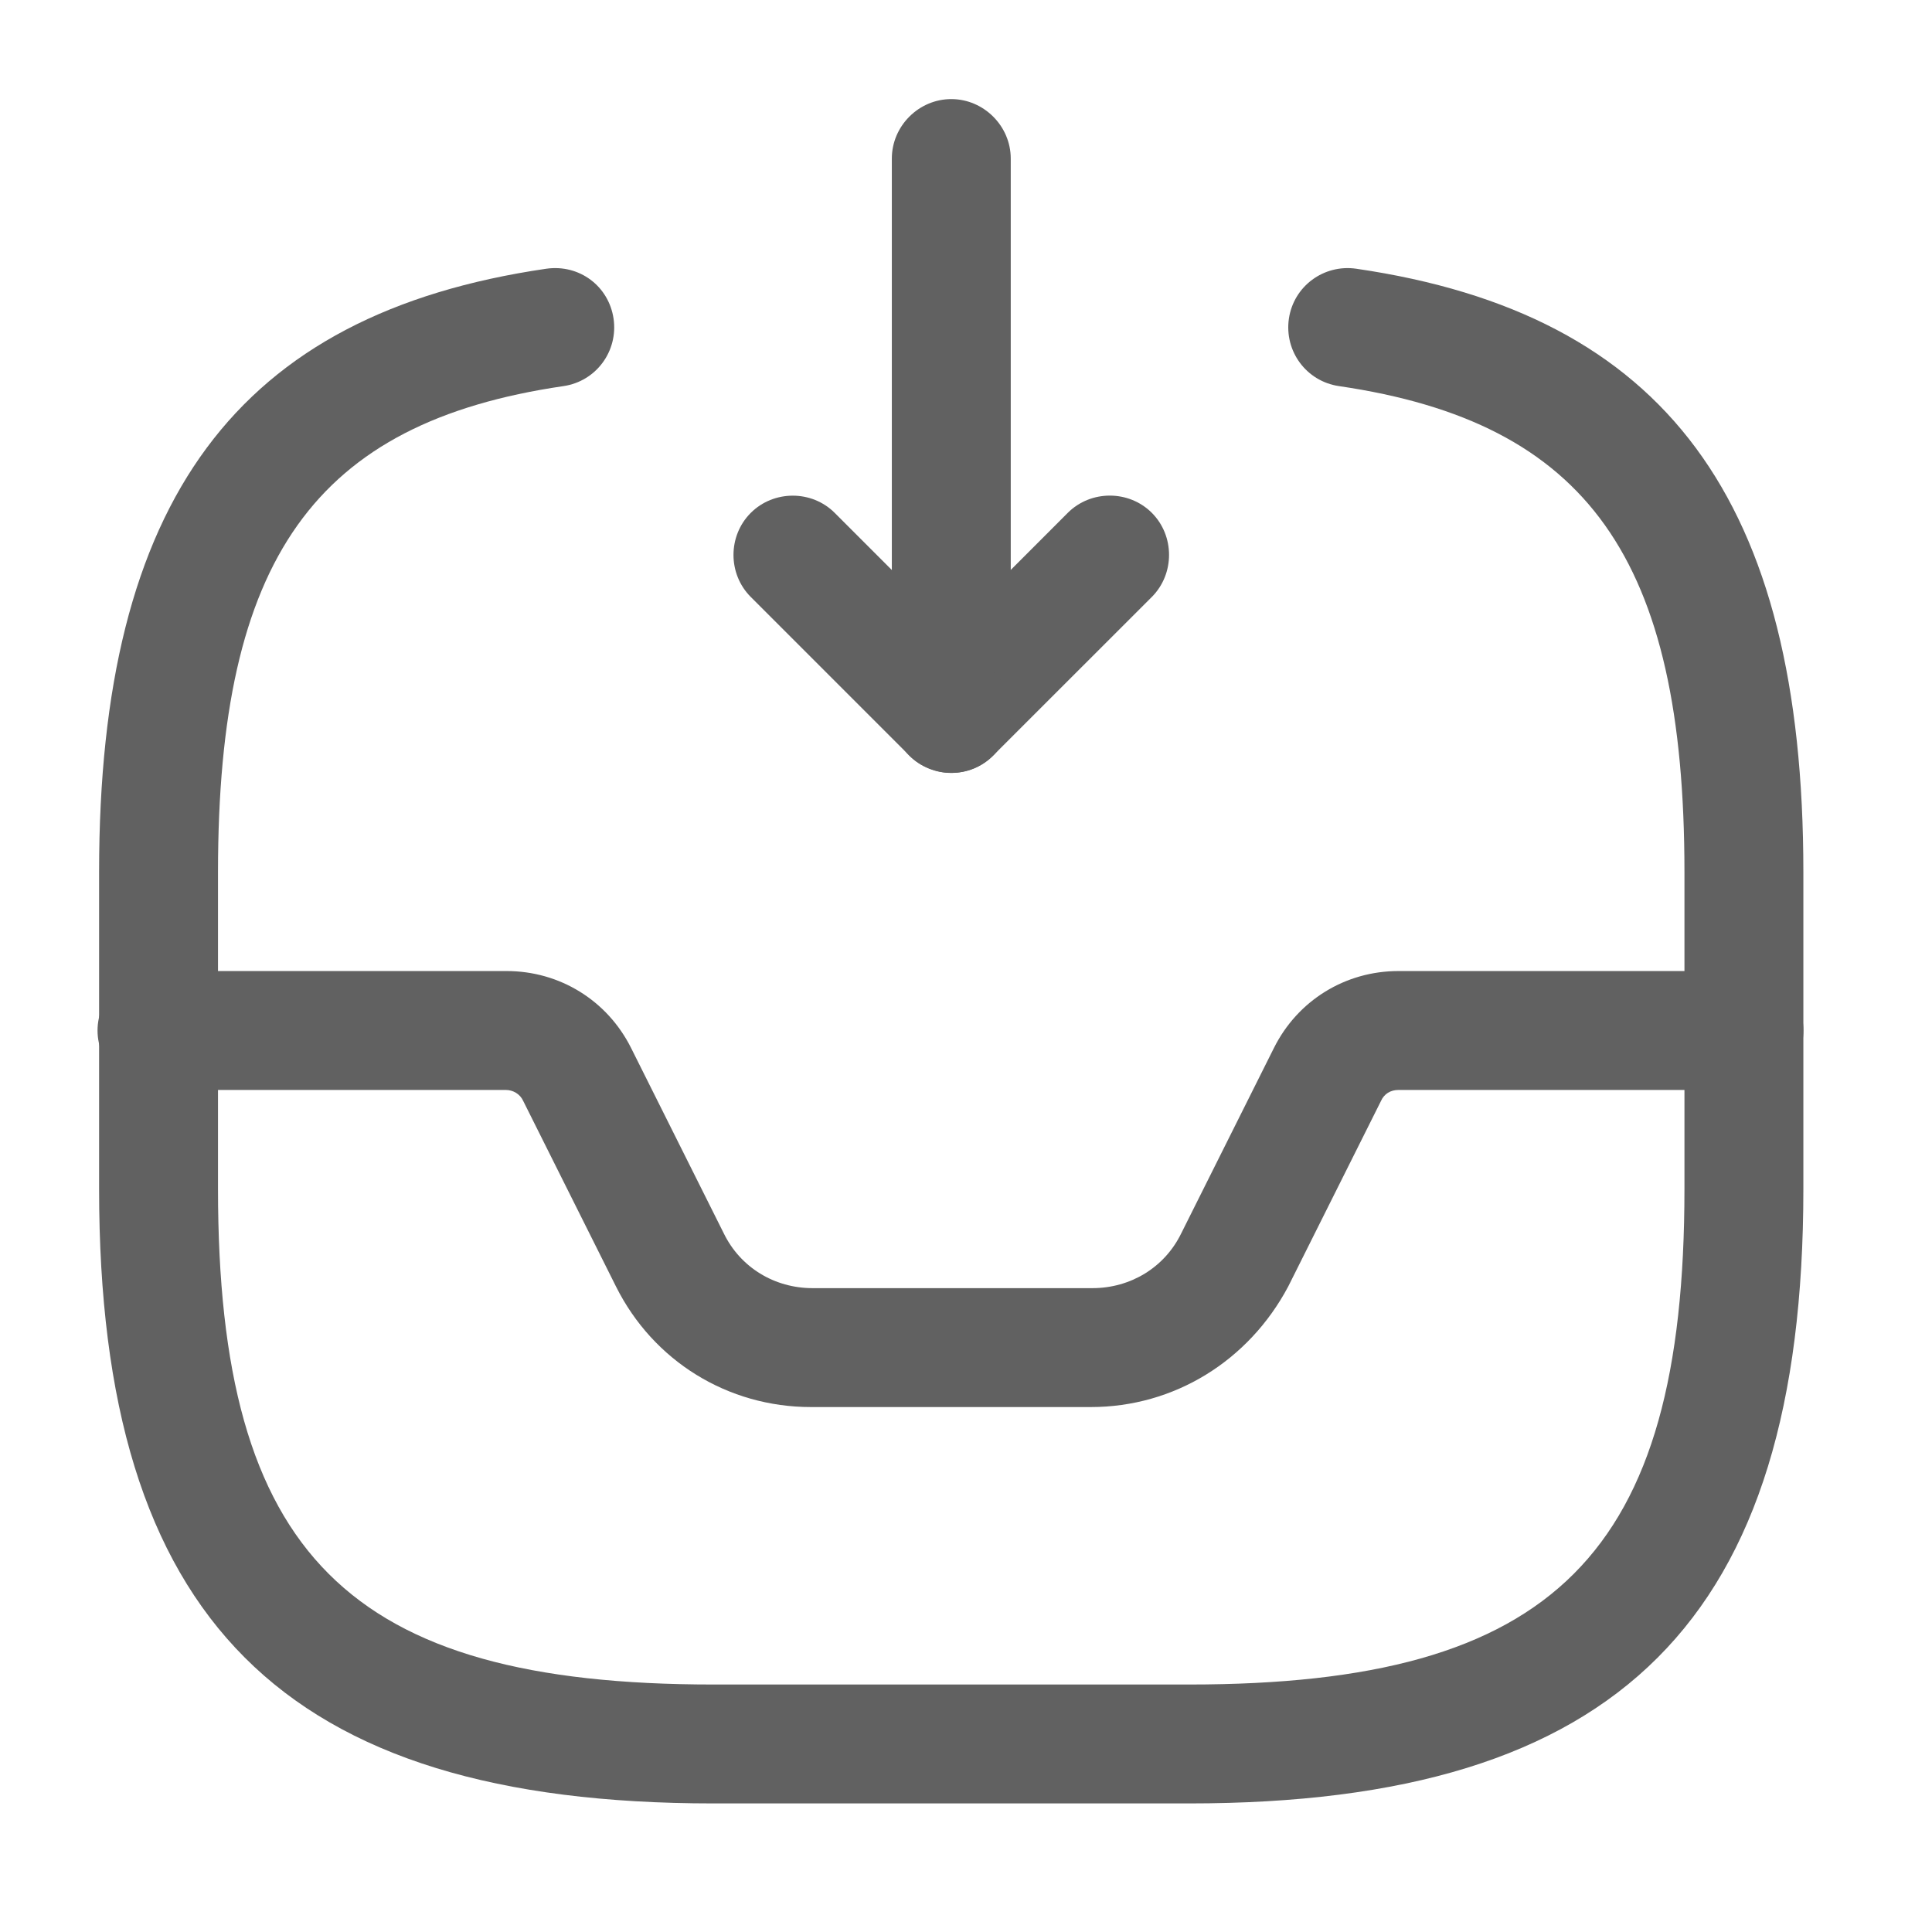 <svg width="31" height="31" viewBox="0 0 31 31" fill="none" xmlns="http://www.w3.org/2000/svg">
<path d="M15.264 12.401C15.136 12.401 15.022 12.376 14.895 12.325C14.539 12.185 14.31 11.829 14.31 11.447V2.544C14.31 2.022 14.742 1.59 15.264 1.59C15.785 1.59 16.218 2.022 16.218 2.544V9.145L17.133 8.229C17.502 7.86 18.113 7.86 18.482 8.229C18.85 8.598 18.85 9.209 18.482 9.578L15.938 12.121C15.76 12.3 15.518 12.401 15.264 12.401Z" fill="#616161"/>
<path d="M15.264 12.402C15.023 12.402 14.781 12.313 14.59 12.122L12.046 9.578C11.677 9.209 11.677 8.599 12.046 8.23C12.415 7.861 13.026 7.861 13.394 8.23L15.938 10.774C16.307 11.143 16.307 11.753 15.938 12.122C15.748 12.313 15.506 12.402 15.264 12.402Z" fill="#616161"/>
<path d="M17.503 22.577H13.013C11.677 22.577 10.482 21.839 9.884 20.643L8.396 17.667C8.345 17.552 8.23 17.489 8.116 17.489H2.519C1.998 17.489 1.565 17.056 1.565 16.535C1.565 16.014 1.998 15.581 2.519 15.581H8.129C8.981 15.581 9.744 16.052 10.126 16.815L11.614 19.791C11.881 20.338 12.428 20.669 13.038 20.669H17.528C18.139 20.669 18.686 20.338 18.953 19.791L20.441 16.815C20.822 16.052 21.586 15.581 22.438 15.581H27.983C28.505 15.581 28.937 16.014 28.937 16.535C28.937 17.056 28.505 17.489 27.983 17.489H22.438C22.311 17.489 22.209 17.552 22.158 17.667L20.67 20.643C20.034 21.839 18.838 22.577 17.503 22.577Z" fill="#616161"/>
<path d="M19.079 28.937H11.447C4.541 28.937 1.59 25.986 1.59 19.079V13.991C1.59 8.026 3.803 5.037 8.764 4.312C9.298 4.236 9.768 4.592 9.845 5.113C9.921 5.635 9.565 6.118 9.043 6.195C5.049 6.78 3.498 8.967 3.498 13.991V19.079C3.498 24.943 5.584 27.029 11.447 27.029H19.079C24.942 27.029 27.028 24.943 27.028 19.079V13.991C27.028 8.967 25.477 6.78 21.483 6.195C20.961 6.118 20.605 5.635 20.681 5.113C20.758 4.592 21.241 4.236 21.763 4.312C26.723 5.037 28.936 8.026 28.936 13.991V19.079C28.936 25.986 25.985 28.937 19.079 28.937Z" fill="#616161"/>
</svg>
